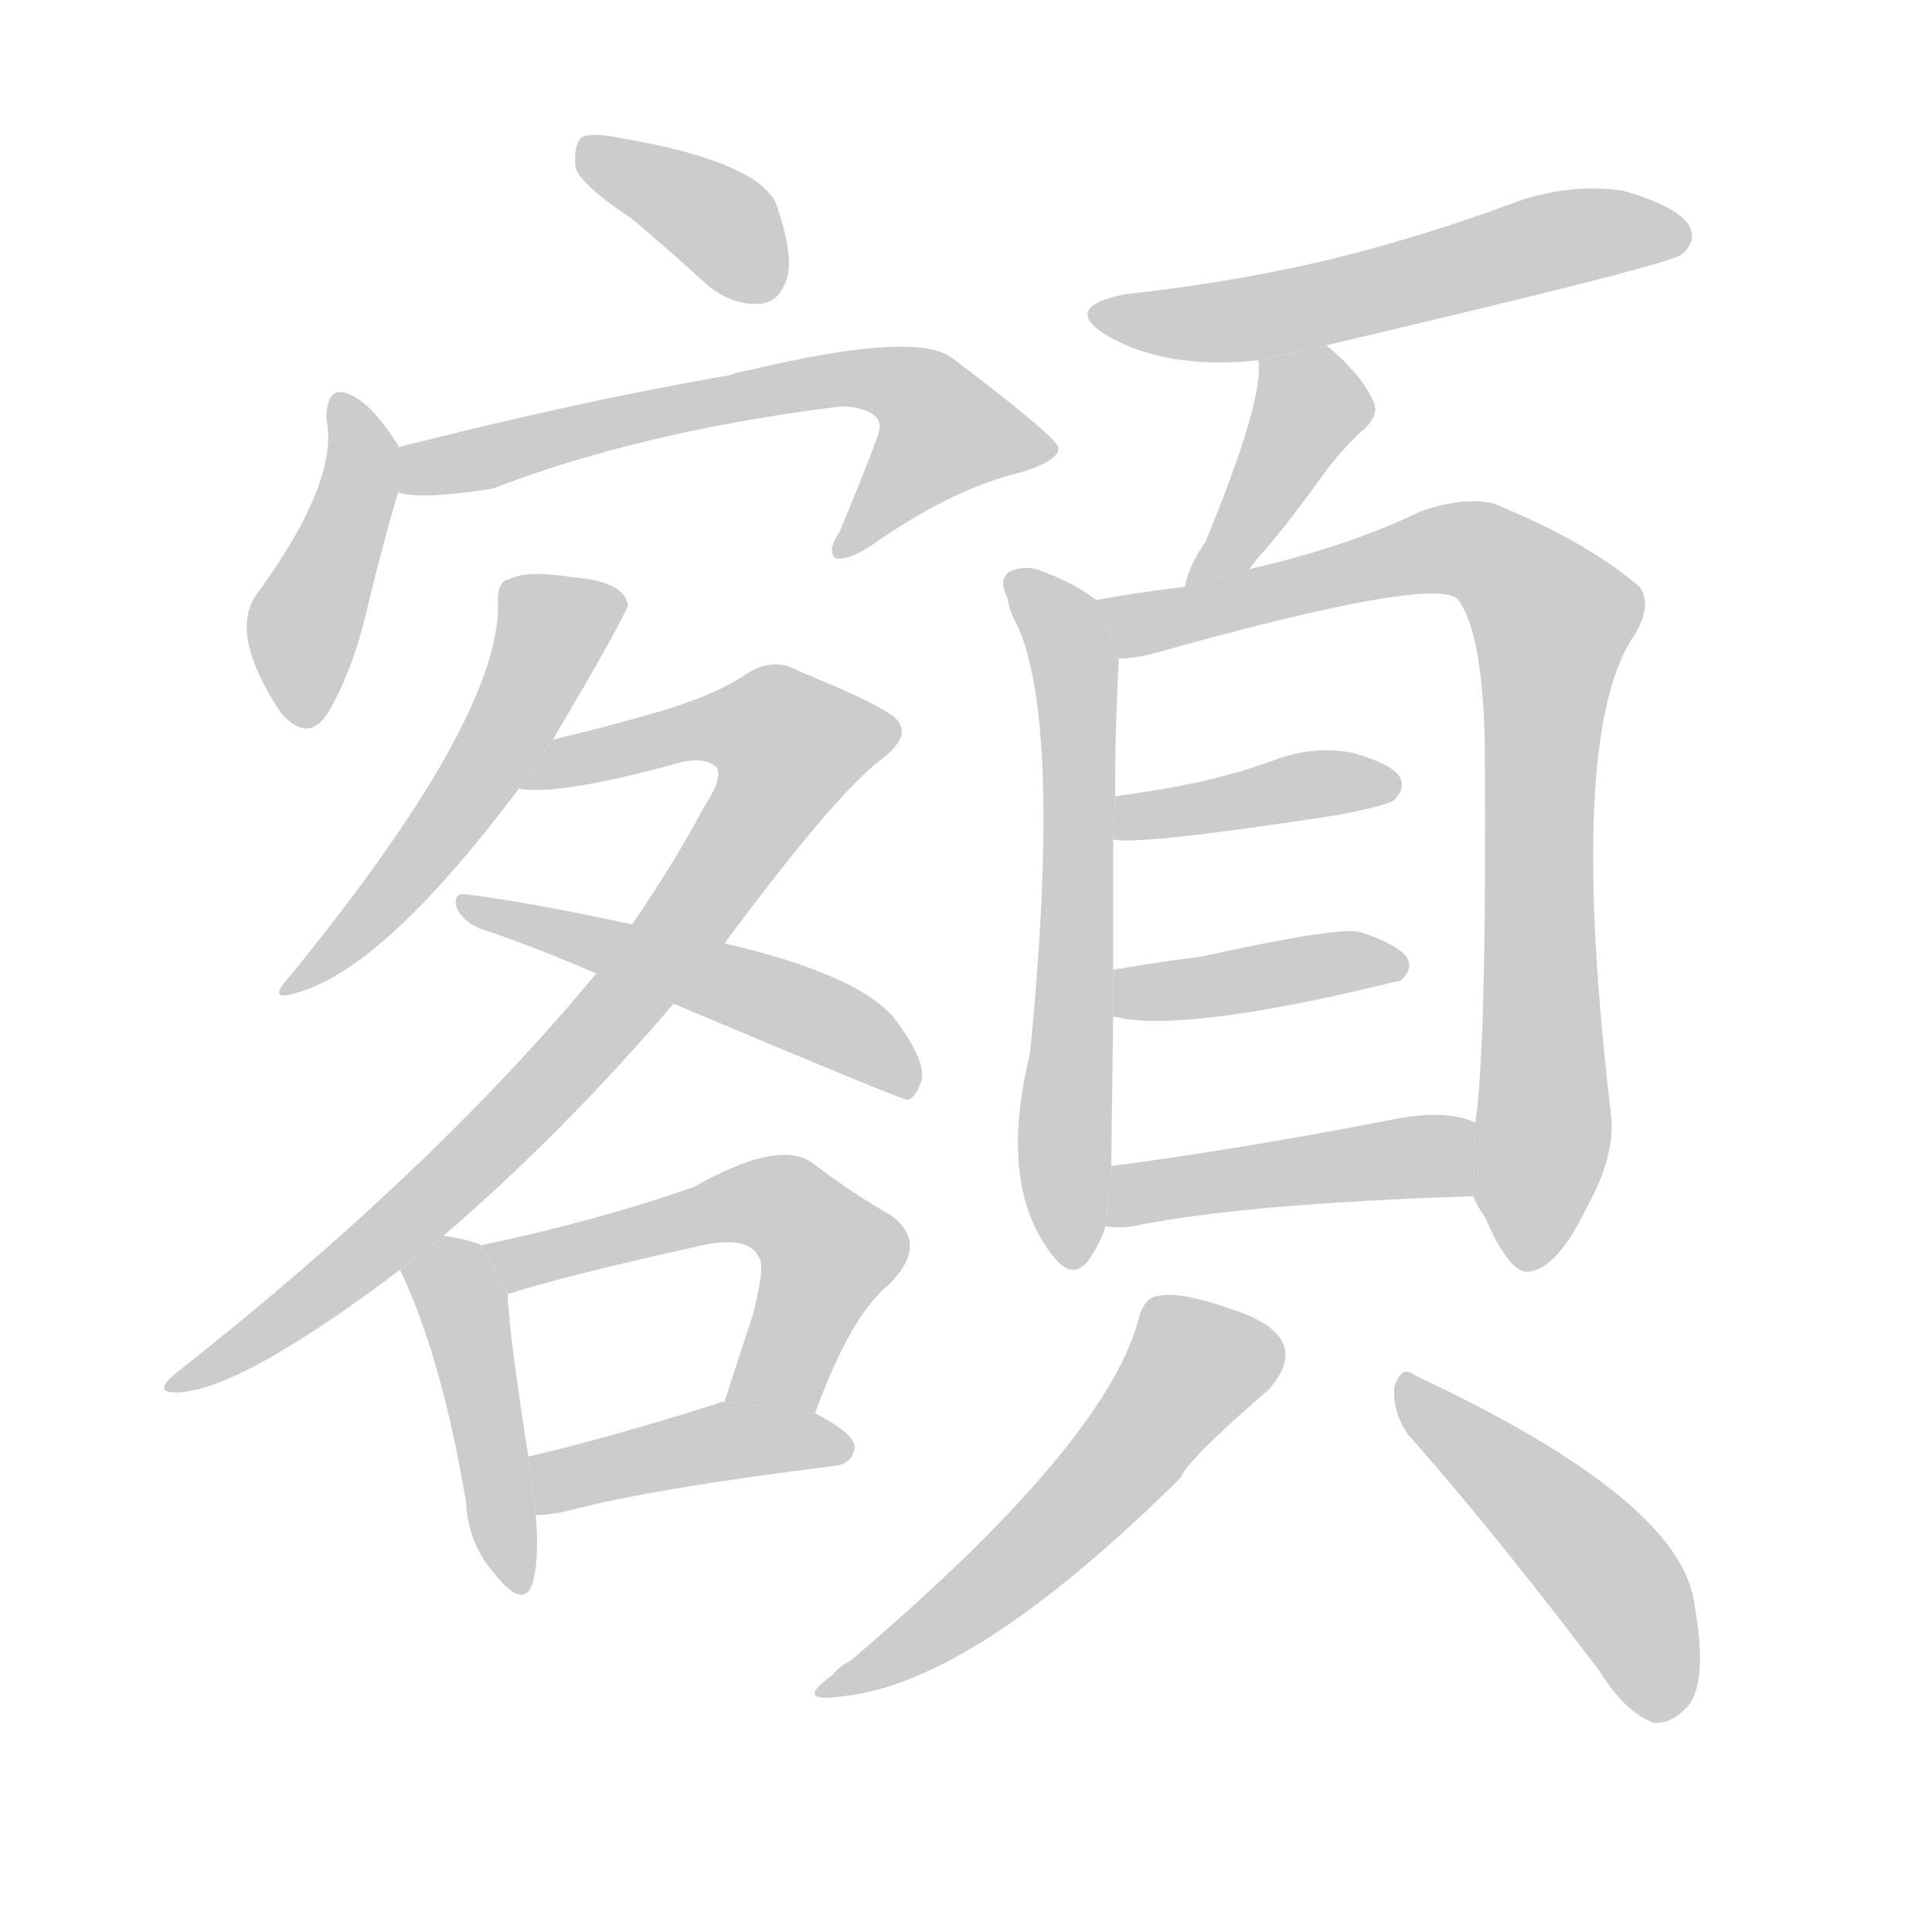 <!--
AnimCJK 2016-2017 Copyright Francois Mizessyn, http://gooo.free.fr/animCJK/
Derived from:
    MakeMeAHanzi project - https://github.com/skishore/makemeahanzi
    Arphic PL KaitiM GB - https://apps.ubuntu.com/cat/applications/precise/fonts-arphic-gkai00mp/
    Arphic PL UKai - https://apps.ubuntu.com/cat/applications/fonts-arphic-ukai/
You can redistribute and/or modify this file under the terms of the Arphic Public License
as published by Arphic Technology Co., Ltd.
You should have received a copy of this license (the directory "APL") along with this file;
if not, see http://ftp.gnu.org/non-gnu/chinese-fonts-truetype/LICENSE.
-->
<svg id="z38989" class="acjk" version="1.1" viewBox="0 0 1024 1024" xmlns="http://www.w3.org/2000/svg" xmlns:xlink="http://www.w3.org/1999/xlink">
<style>
<![CDATA[
@keyframes z38989k {
	from {
		stroke:#c00;
		stroke-dashoffset:3334;
	}
	75% {
		stroke:#c00;
		stroke-dashoffset:0;
	}
	to {
		stroke:#000;
	}
}
#z38989 path[clip-path] {
	animation:z38989k 1s linear both;
	stroke-dasharray:3334;
	stroke-width:128;
	stroke-linecap:round;
	fill:none;
}
#z38989 path[clip-path="url(#z38989c1)"] {animation-delay:1s;}
#z38989 path[clip-path="url(#z38989c2)"] {animation-delay:2s;}
#z38989 path[clip-path="url(#z38989c3)"] {animation-delay:3s;}
#z38989 path[clip-path="url(#z38989c4)"] {animation-delay:4s;}
#z38989 path[clip-path="url(#z38989c5)"] {animation-delay:5s;}
#z38989 path[clip-path="url(#z38989c6)"] {animation-delay:6s;}
#z38989 path[clip-path="url(#z38989c7)"] {animation-delay:7s;}
#z38989 path[clip-path="url(#z38989c8)"] {animation-delay:8s;}
#z38989 path[clip-path="url(#z38989c9)"] {animation-delay:9s;}
#z38989 path[clip-path="url(#z38989c10)"] {animation-delay:10s;}
#z38989 path[clip-path="url(#z38989c11)"] {animation-delay:11s;}
#z38989 path[clip-path="url(#z38989c12)"] {animation-delay:12s;}
#z38989 path[clip-path="url(#z38989c13)"] {animation-delay:13s;}
#z38989 path[clip-path="url(#z38989c14)"] {animation-delay:14s;}
#z38989 path[clip-path="url(#z38989c15)"] {animation-delay:15s;}
#z38989 path[clip-path="url(#z38989c16)"] {animation-delay:16s;}
#z38989 path[clip-path="url(#z38989c17)"] {animation-delay:17s;}
#z38989 path[clip-path="url(#z38989c18)"] {animation-delay:18s;}
#z38989 path {fill:#ccc;}
]]>
</style>
<path id="z38989d1" d="M335 116Q354 132 376 152Q389 162 403 161Q413 160 417 148Q421 135 411 107Q399 85 328 73Q313 70 308 73Q304 77 305 89Q309 99 335 116 Z"/>
<path id="z38989d2" d="M211 237L211 236Q199 217 189 211Q173 201 173 222Q180 255 136 315Q121 336 149 378Q165 396 176 374Q188 352 195 321Q204 284 211 261L211 237 Z"/>
<path id="z38989d3" d="M211 261Q223 265 261 259Q339 229 441 216Q448 215 453 216Q468 219 466 228Q466 231 445 282Q438 292 443 296Q450 297 462 289Q502 261 535 252Q562 245 561 237Q558 230 505 190Q486 175 398 196Q392 197 386 199Q310 212 211 237L211 261 Z"/>
<path id="z38989d4" d="M293 392Q332 326 333 320Q332 319 332 318Q328 308 304 306Q279 302 270 307Q263 308 264 321Q264 382 154 517Q139 533 161 525Q206 510 275 418L293 392 Z"/>
<path id="z38989d5" d="M235 655Q298 601 357 532L384 500Q444 419 469 401Q481 391 477 384Q476 377 424 356Q409 347 393 359Q377 369 350 377Q319 386 293 392L275 418Q296 422 361 404Q374 401 380 407Q383 413 373 428Q357 458 335 490L316 516Q229 621 93 728Q81 738 93 738Q126 738 212 673L235 655 Z"/>
<path id="z38989d6" d="M357 532Q478 583 481 583Q485 582 488 574Q492 564 475 541Q457 517 384 500L335 490Q280 478 247 474Q240 473 242 481Q245 488 254 492Q284 502 316 516L357 532 Z"/>
<path id="z38989d7" d="M255 660Q249 657 235 655L212 673Q234 719 247 796Q248 818 262 834Q277 853 282 840Q286 827 284 803L280 772Q270 708 269 686L255 660 Z"/>
<path id="z38989d8" d="M432 749Q451 697 471 681Q493 659 472 644Q454 634 430 616Q412 604 368 629Q317 647 255 660L269 686Q296 677 368 661Q396 654 402 666Q406 670 399 697Q392 718 384 743L432 749 Z"/>
<path id="z38989d9" d="M284 803Q291 803 300 801Q345 789 442 777Q452 776 453 767Q453 760 432 749L384 743Q381 743 380 744Q323 762 280 772L284 803 Z"/>
<path id="z38989d10" d="M703 183Q886 140 891 135Q900 128 895 119Q888 109 860 101Q830 97 801 108Q758 124 711 136Q659 149 596 156Q562 163 587 178Q618 196 667 191L703 183 Z"/>
<path id="z38989d11" d="M662 302Q666 296 671 291Q686 273 701 252Q708 242 720 230Q733 220 727 211Q721 198 703 183L667 191Q670 212 639 287Q630 300 628 311L662 302 Z"/>
<path id="z38989d12" d="M581 318Q569 309 553 303Q544 299 535 303Q529 307 534 317Q535 324 539 331Q563 383 546 558Q528 631 560 668Q569 678 577 668Q583 659 586 650L589 618Q589 609 590 539L590 514Q590 474 590 445L591 422Q591 386 593 349L581 318 Z"/>
<path id="z38989d13" d="M781 634Q782 638 787 645Q800 675 810 674Q825 673 841 640Q856 613 854 592Q830 390 866 337Q876 321 869 311Q841 287 792 267Q776 263 753 271Q716 289 665 301Q664 301 662 302L628 311Q603 314 581 318L593 349Q600 349 609 347Q762 304 773 318Q786 336 787 396Q788 555 782 595L781 634 Z"/>
<path id="z38989d14" d="M590 445Q605 448 709 432Q713 431 719 430Q737 426 739 424Q745 418 742 412Q738 405 717 399Q696 395 675 403Q656 410 633 415Q614 419 591 422L590 445 Z"/>
<path id="z38989d15" d="M590 539Q593 539 596 540Q635 546 741 520L742 520Q749 514 746 508Q742 501 721 494Q709 491 637 507Q613 510 590 514L590 539 Z"/>
<path id="z38989d16" d="M586 650Q592 651 600 650Q658 638 781 634L782 595Q767 588 740 593Q658 609 589 618L586 650 Z"/>
<path id="z38989d17" d="M603 701Q584 767 451 880Q445 883 441 888Q420 903 447 899Q516 892 626 783Q629 774 673 736Q683 724 681 715Q678 702 653 694Q625 684 613 687Q606 688 603 701 Z"/>
<path id="z38989d18" d="M746 760Q792 812 848 886Q861 907 876 913Q885 914 893 906Q906 894 898 850Q891 795 750 729Q743 723 739 735Q738 748 746 760 Z"/>
<defs>
	<clipPath id="z38989c1"><use xlink:href="#z38989d1"/></clipPath>
	<clipPath id="z38989c2"><use xlink:href="#z38989d2"/></clipPath>
	<clipPath id="z38989c3"><use xlink:href="#z38989d3"/></clipPath>
	<clipPath id="z38989c4"><use xlink:href="#z38989d4"/></clipPath>
	<clipPath id="z38989c5"><use xlink:href="#z38989d5"/></clipPath>
	<clipPath id="z38989c6"><use xlink:href="#z38989d6"/></clipPath>
	<clipPath id="z38989c7"><use xlink:href="#z38989d7"/></clipPath>
	<clipPath id="z38989c8"><use xlink:href="#z38989d8"/></clipPath>
	<clipPath id="z38989c9"><use xlink:href="#z38989d9"/></clipPath>
	<clipPath id="z38989c10"><use xlink:href="#z38989d10"/></clipPath>
	<clipPath id="z38989c11"><use xlink:href="#z38989d11"/></clipPath>
	<clipPath id="z38989c12"><use xlink:href="#z38989d12"/></clipPath>
	<clipPath id="z38989c13"><use xlink:href="#z38989d13"/></clipPath>
	<clipPath id="z38989c14"><use xlink:href="#z38989d14"/></clipPath>
	<clipPath id="z38989c15"><use xlink:href="#z38989d15"/></clipPath>
	<clipPath id="z38989c16"><use xlink:href="#z38989d16"/></clipPath>
	<clipPath id="z38989c17"><use xlink:href="#z38989d17"/></clipPath>
	<clipPath id="z38989c18"><use xlink:href="#z38989d18"/></clipPath>
</defs>
<path pathLength="3333" clip-path="url(#z38989c1)" d="M313 78L380 116L404 156"/>
<path pathLength="3333" clip-path="url(#z38989c2)" d="M181 216L188 263L154 381"/>
<path pathLength="3333" clip-path="url(#z38989c3)" d="M215 254L468 201L509 239L450 289"/>
<path pathLength="3333" clip-path="url(#z38989c4)" d="M327 321L288 337L251 416L156 522"/>
<path pathLength="3333" clip-path="url(#z38989c5)" d="M282 413L393 378L426 406L258 608L94 731"/>
<path pathLength="3333" clip-path="url(#z38989c6)" d="M252 481L483 572"/>
<path pathLength="3333" clip-path="url(#z38989c7)" d="M218 674L248 698L274 836"/>
<path pathLength="3333" clip-path="url(#z38989c8)" d="M263 664L414 639L442 670L403 745"/>
<path pathLength="3333" clip-path="url(#z38989c9)" d="M291 795L389 763L446 769"/>
<path pathLength="3333" clip-path="url(#z38989c10)" d="M586 166L892 123"/>
<path pathLength="3333" clip-path="url(#z38989c11)" d="M672 197L691 231L636 305"/>
<path pathLength="3333" clip-path="url(#z38989c12)" d="M538 307L570 352L566 665"/>
<path pathLength="3333" clip-path="url(#z38989c13)" d="M590 324L772 290L826 330L807 670"/>
<path pathLength="3333" clip-path="url(#z38989c14)" d="M597 438L737 414"/>
<path pathLength="3333" clip-path="url(#z38989c15)" d="M596 532L741 511"/>
<path pathLength="3333" clip-path="url(#z38989c16)" d="M595 642L781 613"/>
<path pathLength="3333" clip-path="url(#z38989c17)" d="M678 716L628 724L557 814L440 894"/>
<path pathLength="3333" clip-path="url(#z38989c18)" d="M746 737L853 835L883 906"/>
</svg>